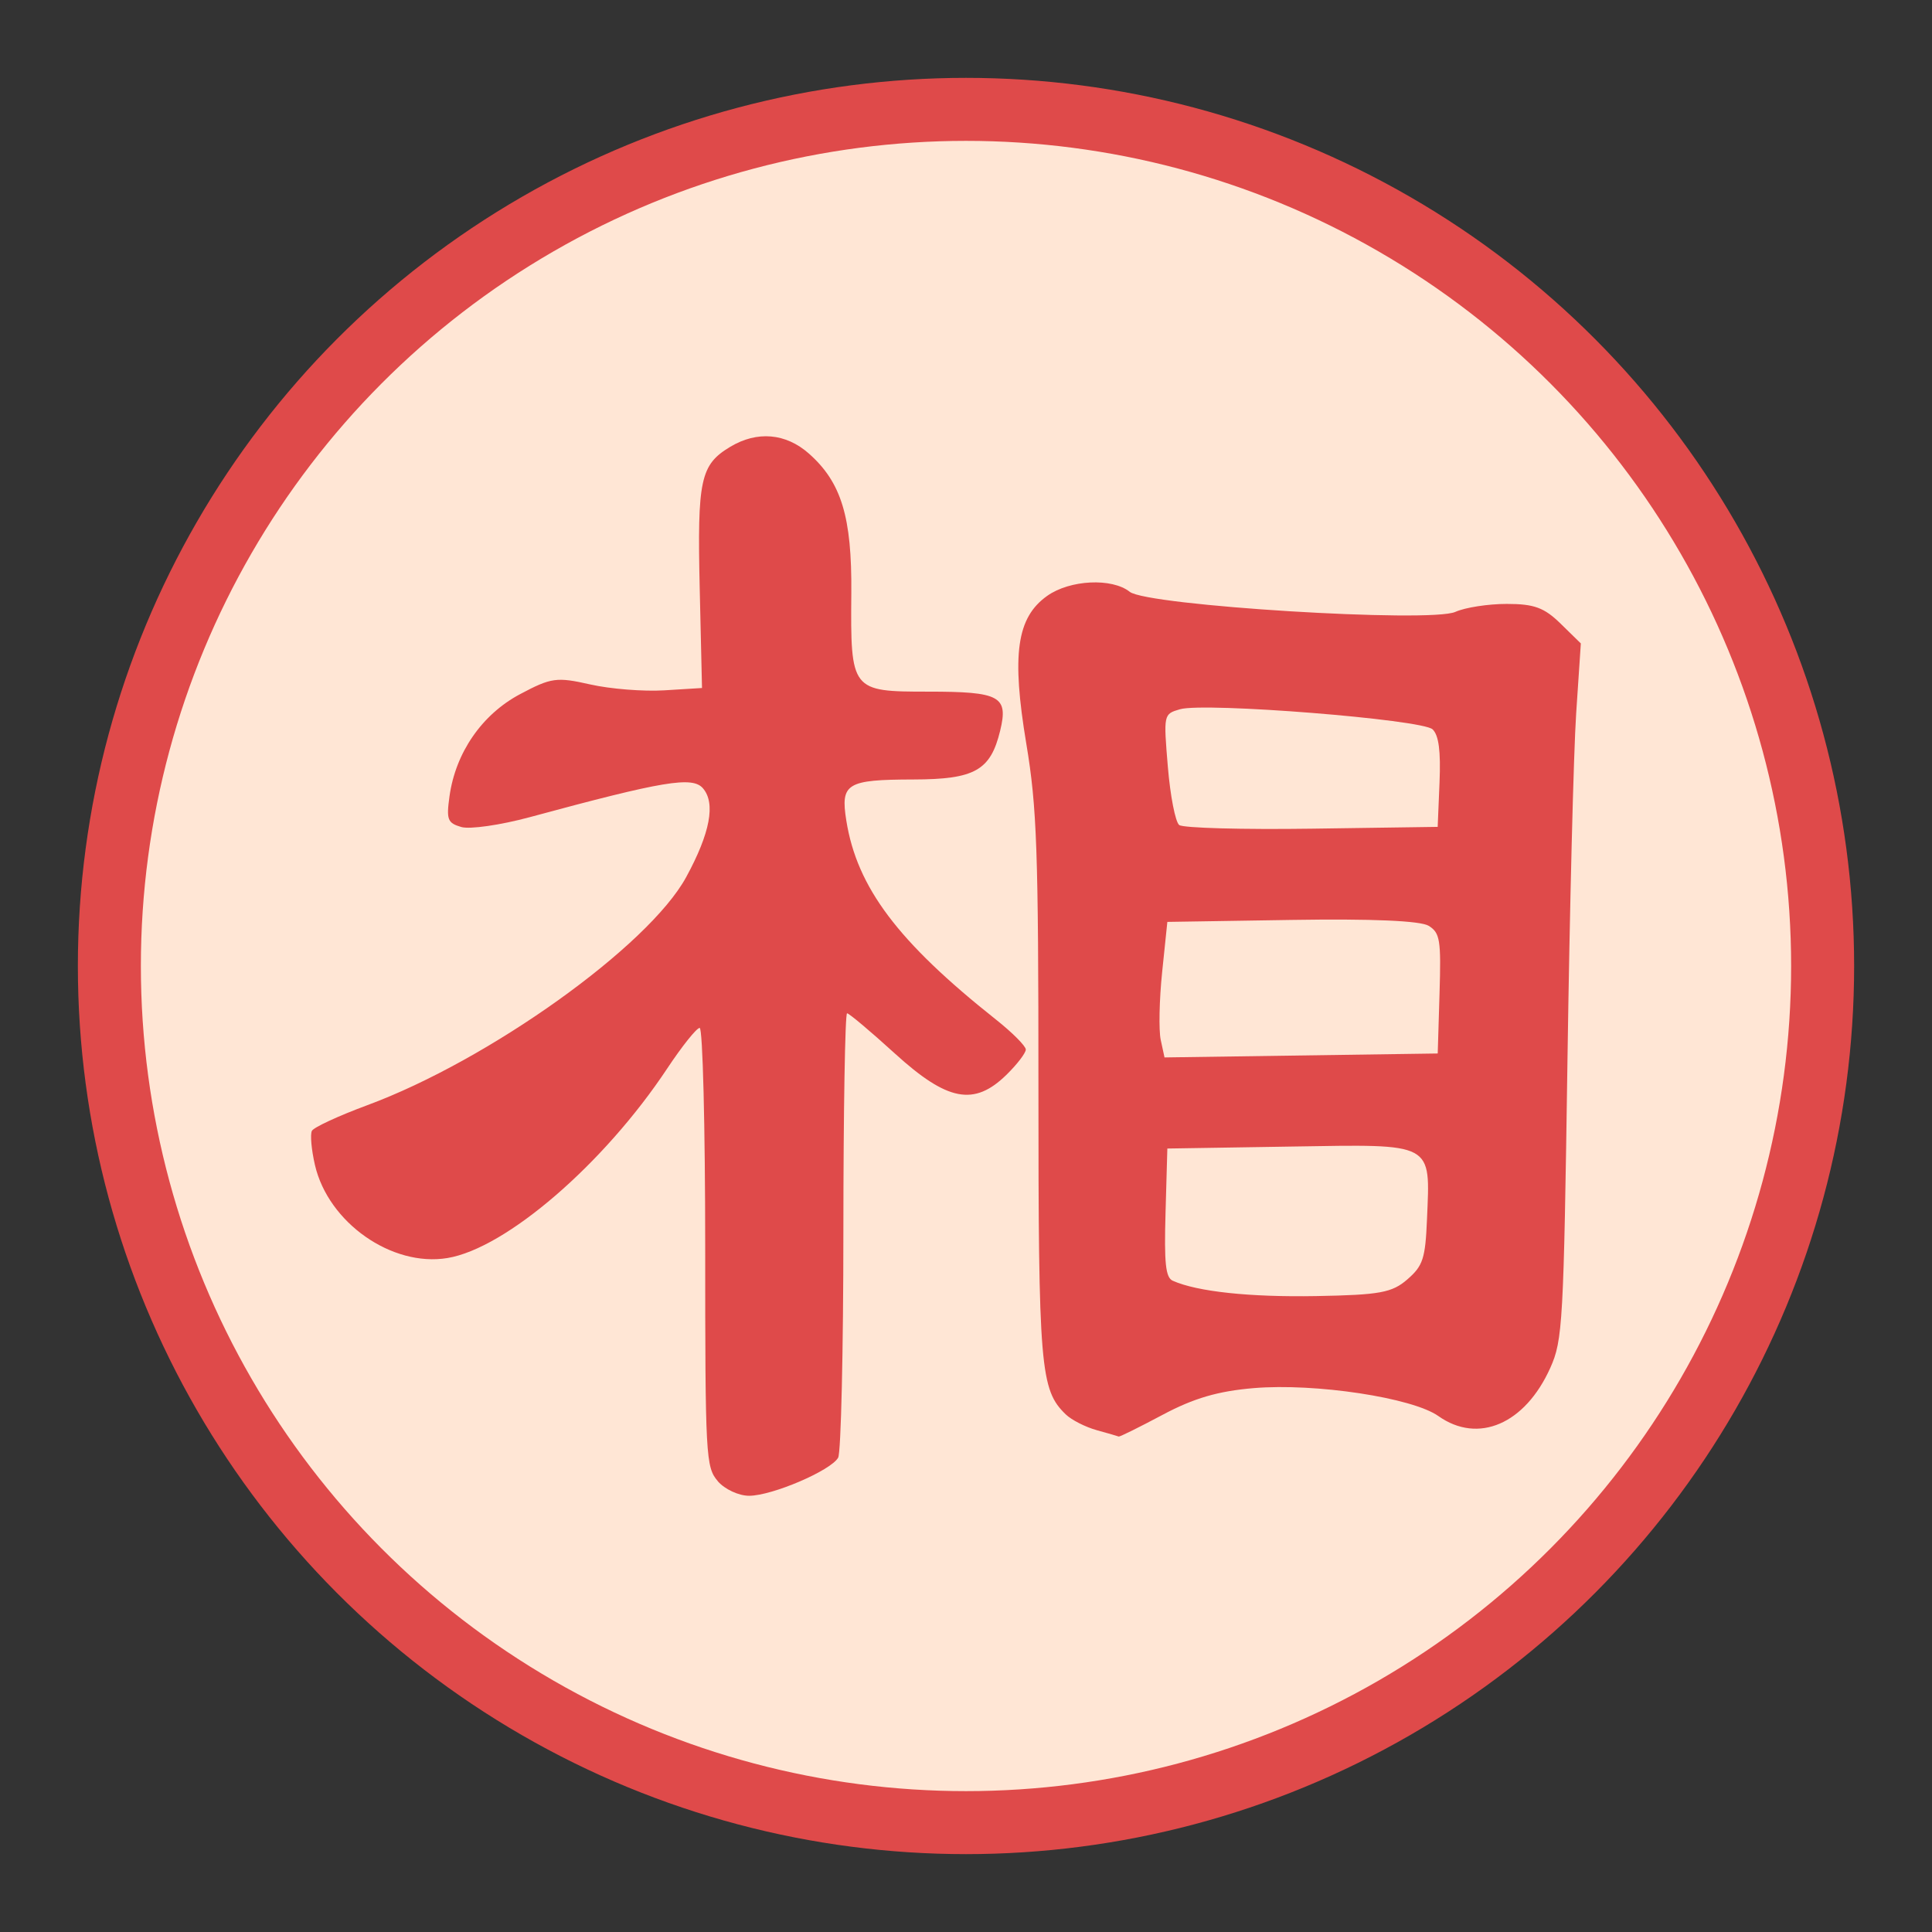 <?xml version="1.0" encoding="UTF-8" standalone="no"?>
<svg
   width="92"
   height="92"
   id="svg2"
   version="1.1"
   inkscape:version="1.3 (0e150ed6c4, 2023-07-21)"
   sodipodi:docname="RE.svg"
   xmlns:inkscape="http://www.inkscape.org/namespaces/inkscape"
   xmlns:sodipodi="http://sodipodi.sourceforge.net/DTD/sodipodi-0.dtd"
   xmlns="http://www.w3.org/2000/svg"
   xmlns:svg="http://www.w3.org/2000/svg"
   xmlns:rdf="http://www.w3.org/1999/02/22-rdf-syntax-ns#"
   xmlns:cc="http://creativecommons.org/ns#"
   xmlns:dc="http://purl.org/dc/elements/1.1/">
  <rect width="100%" height="100%" fill="#333333" stroke="none"/>
  <defs
     id="defs10" />
  <sodipodi:namedview
     pagecolor="#ffffff"
     bordercolor="#666666"
     borderopacity="1"
     objecttolerance="10"
     gridtolerance="10"
     guidetolerance="10"
     inkscape:pageopacity="0"
     inkscape:pageshadow="2"
     inkscape:window-width="1916"
     inkscape:window-height="2022"
     id="namedview8"
     showgrid="false"
     inkscape:zoom="1.8541911"
     inkscape:cx="21.572749"
     inkscape:cy="-4.0448905"
     inkscape:window-x="1910"
     inkscape:window-y="0"
     inkscape:window-maximized="0"
     inkscape:current-layer="layer2"
     fit-margin-top="0"
     fit-margin-left="0"
     fit-margin-right="0"
     fit-margin-bottom="0"
     inkscape:pagecheckerboard="false"
     inkscape:snap-nodes="false"
     inkscape:document-rotation="0"
     showguides="false"
     inkscape:showpageshadow="2"
     inkscape:deskcolor="#d1d1d1" />
  <g
     inkscape:groupmode="layer"
     id="layer1"
     inkscape:label="Background"
     style="display:inline" />
  <g
     inkscape:groupmode="layer"
     id="layer2"
     inkscape:label="Symbol"
     style="display:inline">
    <g
       id="g24262"
       transform="translate(0.619,-2.335)"
       style="display:inline;">
      <circle
         style="color:#000000;display:inline;overflow:visible;visibility:visible;fill:#ffe6d5;fill-opacity:1;fill-rule:nonzero;stroke:#df4a4a;stroke-width:3;stroke-linecap:round;stroke-linejoin:miter;stroke-miterlimit:10;stroke-dasharray:none;stroke-dashoffset:0;stroke-opacity:1;marker:none;enable-background:accumulate"
         id="circle4376-8-9"
         cx="45.381"
         cy="48.335"
         r="40.792" />
    </g>
    <g
       id="g1"
       style="fill:#df4a4a;fill-opacity:1">
      <path
         style="display:inline;fill:#df4a4a;fill-opacity:1;stroke-width:0.323"
         d="m 52.221,68.102 c -0.534,-0.147 -1.195,-0.484 -1.469,-0.748 -1.217,-1.174 -1.303,-2.196 -1.303,-15.598 0,-11.277 -0.072,-13.308 -0.576,-16.332 -0.71,-4.256 -0.461,-6.018 0.994,-7.05 1.082,-0.767 3.083,-0.865 3.931,-0.192 0.831,0.66 14.316,1.49 15.505,0.955 0.464,-0.209 1.565,-0.379 2.447,-0.379 1.306,0 1.783,0.175 2.566,0.941 l 0.962,0.941 -0.222,3.324 c -0.122,1.828 -0.309,9.276 -0.415,16.551 -0.182,12.497 -0.227,13.305 -0.817,14.62 -1.201,2.677 -3.433,3.639 -5.328,2.298 -1.238,-0.877 -5.867,-1.578 -8.794,-1.332 -1.701,0.143 -2.856,0.481 -4.333,1.268 -1.108,0.59 -2.051,1.057 -2.096,1.038 -0.044,-0.02 -0.519,-0.156 -1.053,-0.304 z m 14.797,-7.18 c 0.743,-0.644 0.856,-0.989 0.934,-2.864 0.154,-3.691 0.38,-3.57 -6.465,-3.46 l -5.899,0.094 -0.086,3.052 c -0.069,2.402 0,3.092 0.344,3.244 1.165,0.52 3.668,0.787 6.831,0.73 3.034,-0.055 3.608,-0.16 4.341,-0.795 z m 1.531,-13.608 c 0.078,-2.559 0.025,-2.891 -0.516,-3.227 -0.388,-0.242 -2.71,-0.342 -6.524,-0.281 l -5.921,0.094 -0.248,2.393 c -0.136,1.316 -0.167,2.768 -0.067,3.227 l 0.18,0.834 6.505,-0.094 6.505,-0.094 z m 0,-10.059 c 0.062,-1.49 -0.036,-2.24 -0.329,-2.523 -0.491,-0.474 -10.86,-1.3 -12.031,-0.958 -0.783,0.228 -0.785,0.238 -0.577,2.741 0.115,1.382 0.358,2.629 0.541,2.772 0.183,0.143 3.027,0.221 6.32,0.174 l 5.988,-0.086 z"
         id="path53" />
      <path
         style="display:inline;fill:#df4a4a;fill-opacity:1;stroke-width:0.323"
         d="m 34.18,70.53 c -0.572,-0.665 -0.599,-1.16 -0.599,-11.139 0,-5.766 -0.118,-10.443 -0.263,-10.443 -0.145,0 -0.842,0.872 -1.549,1.938 -3.017,4.546 -7.672,8.56 -10.464,9.021 -2.647,0.437 -5.672,-1.686 -6.307,-4.428 -0.169,-0.729 -0.234,-1.463 -0.145,-1.63 0.089,-0.168 1.274,-0.716 2.633,-1.219 5.803,-2.146 13.396,-7.576 15.188,-10.86 1.141,-2.092 1.412,-3.522 0.801,-4.231 -0.501,-0.582 -1.866,-0.355 -8.253,1.375 -1.386,0.375 -2.85,0.586 -3.255,0.468 -0.656,-0.192 -0.717,-0.35 -0.562,-1.465 0.29,-2.078 1.545,-3.895 3.353,-4.858 1.49,-0.793 1.747,-0.829 3.347,-0.467 0.953,0.216 2.54,0.342 3.528,0.281 l 1.796,-0.111 -0.109,-4.734 c -0.12,-5.191 0.031,-5.896 1.451,-6.75 1.283,-0.771 2.651,-0.653 3.753,0.325 1.544,1.369 2.045,3.019 2.015,6.633 -0.04,4.663 -0.012,4.699 3.66,4.699 3.426,0 3.826,0.218 3.427,1.863 -0.458,1.891 -1.21,2.314 -4.125,2.32 -3.191,0.007 -3.483,0.185 -3.2,1.958 0.508,3.182 2.454,5.77 7.125,9.474 0.782,0.62 1.422,1.263 1.422,1.428 0,0.165 -0.414,0.706 -0.921,1.202 -1.54,1.507 -2.81,1.265 -5.314,-1.013 -1.157,-1.053 -2.182,-1.915 -2.276,-1.915 -0.095,0 -0.174,4.66 -0.176,10.356 0,5.696 -0.114,10.557 -0.248,10.802 -0.334,0.612 -3.147,1.817 -4.242,1.817 -0.496,0 -1.162,-0.311 -1.494,-0.696 z"
         id="path51" />
    </g>
  </g>
</svg>
